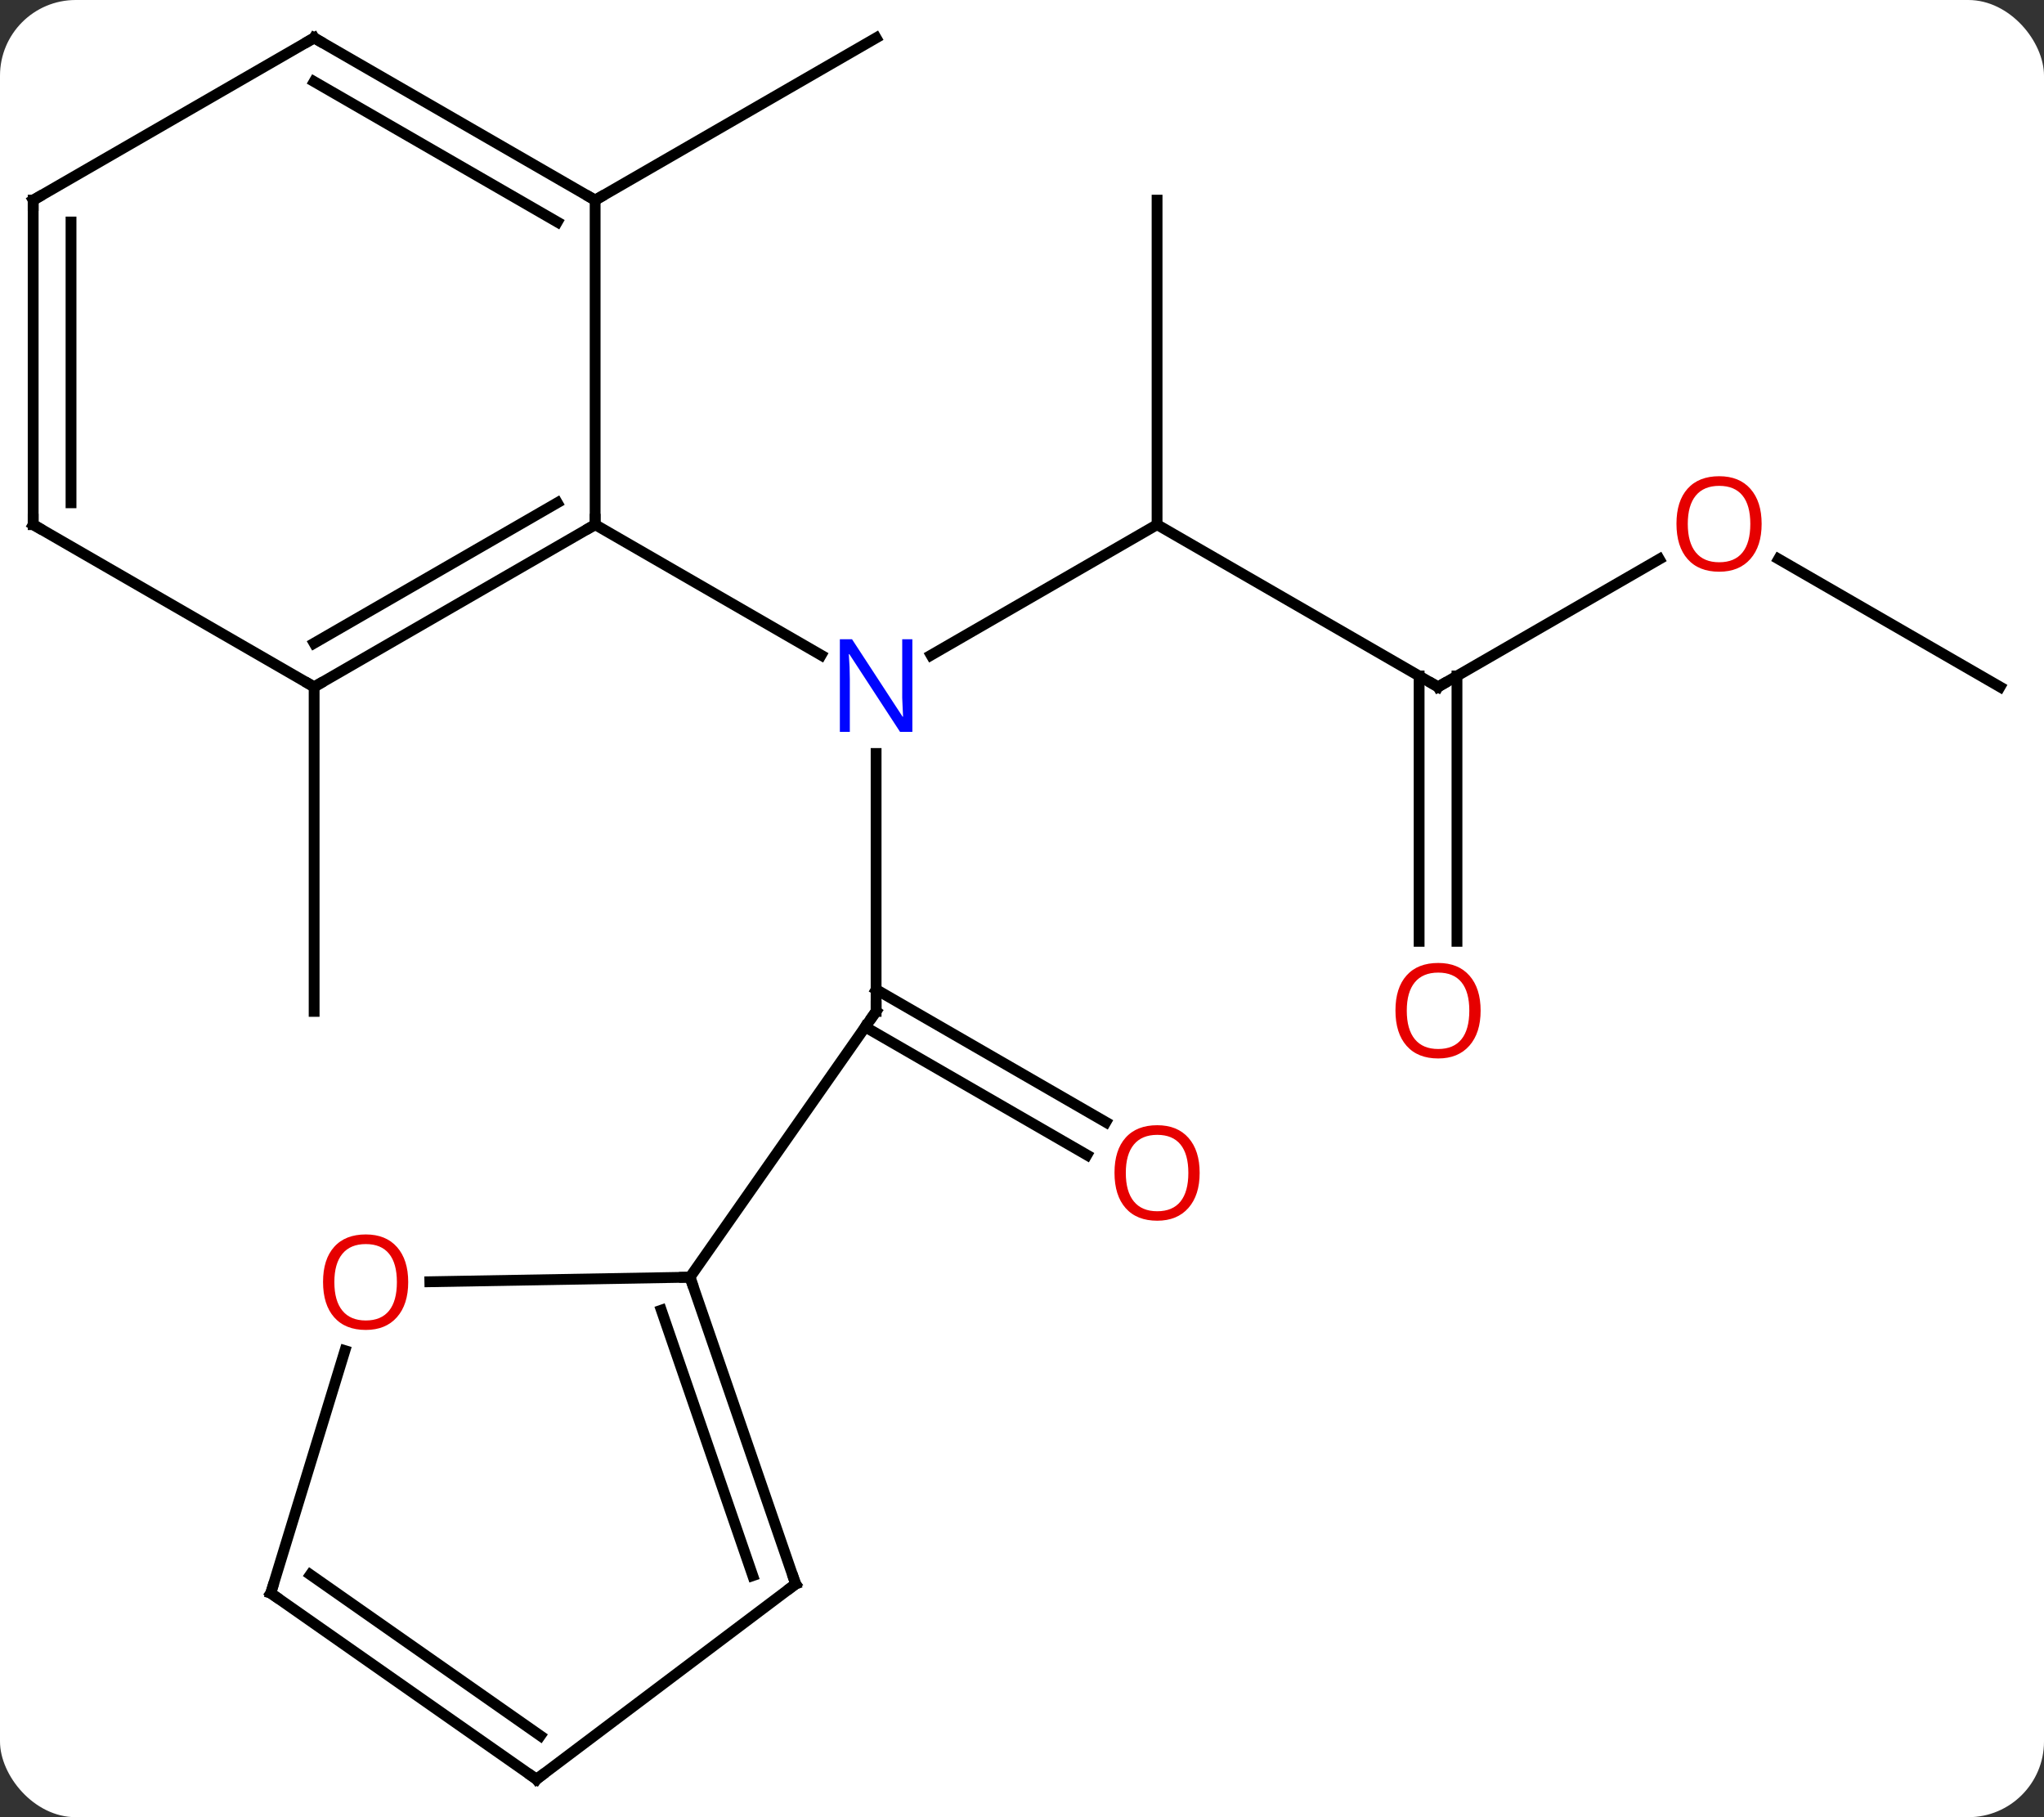 <svg width="189" viewBox="0 0 189 168" style="fill-opacity:1; color-rendering:auto; color-interpolation:auto; text-rendering:auto; stroke:black; stroke-linecap:square; stroke-miterlimit:10; shape-rendering:auto; stroke-opacity:1; fill:black; stroke-dasharray:none; font-weight:normal; stroke-width:1; font-family:'Open Sans'; font-style:normal; stroke-linejoin:miter; font-size:12; stroke-dashoffset:0; image-rendering:auto;" height="168" class="cas-substance-image" xmlns:xlink="http://www.w3.org/1999/xlink" xmlns="http://www.w3.org/2000/svg"><rect x="0" y="0" width="189" height="168" fill="#333333" stroke="none"/><svg class="cas-substance-single-component"><rect y="0" x="0" width="189" stroke="none" ry="7" rx="7" height="168" fill="white" class="cas-substance-group"/><svg y="0" x="0" width="189" viewBox="0 0 189 168" style="fill:black;" height="168" class="cas-substance-single-component-image"><svg><g><g transform="translate(94,84)" style="text-rendering:geometricPrecision; color-rendering:optimizeQuality; color-interpolation:linearRGB; stroke-linecap:butt; image-rendering:optimizeQuality;"><line y2="9.504" y1="-14.34" x2="-12.99" x1="-12.99" style="fill:none;"/><line y2="-35.496" y1="-23.431" x2="12.99" x1="-7.906" style="fill:none;"/><line y2="-35.496" y1="-23.431" x2="-38.97" x1="-18.074" style="fill:none;"/><line y2="22.778" y1="10.943" x2="6.501" x1="-13.998" style="fill:none;"/><line y2="19.747" y1="7.483" x2="8.251" x1="-12.99" style="fill:none;"/><line y2="34.077" y1="9.504" x2="-30.198" x1="-12.99" style="fill:none;"/><line y2="-20.496" y1="-35.496" x2="38.97" x1="12.99" style="fill:none;"/><line y2="-65.496" y1="-35.496" x2="12.99" x1="12.99" style="fill:none;"/><line y2="-32.307" y1="-20.496" x2="59.43" x1="38.97" style="fill:none;"/><line y2="3.027" y1="-21.506" x2="37.22" x1="37.22" style="fill:none;"/><line y2="3.027" y1="-21.506" x2="40.72" x1="40.72" style="fill:none;"/><line y2="-20.496" y1="-32.317" x2="90.933" x1="70.458" style="fill:none;"/><line y2="-20.496" y1="9.504" x2="-64.953" x1="-64.953" style="fill:none;"/><line y2="-65.496" y1="-80.496" x2="-38.97" x1="-12.99" style="fill:none;"/><line y2="-20.496" y1="-35.496" x2="-64.953" x1="-38.97" style="fill:none;"/><line y2="-24.538" y1="-37.517" x2="-64.953" x1="-42.47" style="fill:none;"/><line y2="-65.496" y1="-35.496" x2="-38.97" x1="-38.97" style="fill:none;"/><line y2="-35.496" y1="-20.496" x2="-90.933" x1="-64.953" style="fill:none;"/><line y2="-80.496" y1="-65.496" x2="-64.953" x1="-38.97" style="fill:none;"/><line y2="-76.454" y1="-63.475" x2="-64.953" x1="-42.47" style="fill:none;"/><line y2="-65.496" y1="-35.496" x2="-90.933" x1="-90.933" style="fill:none;"/><line y2="-63.475" y1="-37.517" x2="-87.433" x1="-87.433" style="fill:none;"/><line y2="-65.496" y1="-80.496" x2="-90.933" x1="-64.953" style="fill:none;"/><line y2="62.442" y1="34.077" x2="-20.43" x1="-30.198" style="fill:none;"/><line y2="61.671" y1="37.127" x2="-24.397" x1="-32.849" style="fill:none;"/><line y2="34.498" y1="34.077" x2="-54.255" x1="-30.198" style="fill:none;"/><line y2="80.496" y1="62.442" x2="-44.391" x1="-20.43" style="fill:none;"/><line y2="63.291" y1="40.866" x2="-68.964" x1="-62.107" style="fill:none;"/><line y2="63.291" y1="80.496" x2="-68.964" x1="-44.391" style="fill:none;"/><line y2="61.583" y1="76.47" x2="-65.301" x1="-44.039" style="fill:none;"/></g><g transform="translate(94,84)" style="fill:rgb(0,5,255); text-rendering:geometricPrecision; color-rendering:optimizeQuality; image-rendering:optimizeQuality; font-family:'Open Sans'; stroke:rgb(0,5,255); color-interpolation:linearRGB;"><path style="stroke:none;" d="M-9.638 -16.34 L-10.779 -16.34 L-15.467 -23.527 L-15.513 -23.527 Q-15.42 -22.262 -15.42 -21.215 L-15.42 -16.34 L-16.342 -16.34 L-16.342 -24.902 L-15.217 -24.902 L-10.545 -17.746 L-10.498 -17.746 Q-10.498 -17.902 -10.545 -18.762 Q-10.592 -19.621 -10.576 -19.996 L-10.576 -24.902 L-9.638 -24.902 L-9.638 -16.34 Z"/></g><g transform="translate(94,84)" style="stroke-linecap:butt; text-rendering:geometricPrecision; color-rendering:optimizeQuality; image-rendering:optimizeQuality; font-family:'Open Sans'; color-interpolation:linearRGB; stroke-miterlimit:5;"><path style="fill:none;" d="M-12.99 9.004 L-12.99 9.504 L-13.277 9.914"/><path style="fill:rgb(230,0,0); stroke:none;" d="M16.927 24.434 Q16.927 26.496 15.888 27.676 Q14.849 28.856 13.006 28.856 Q11.115 28.856 10.084 27.692 Q9.053 26.527 9.053 24.418 Q9.053 22.324 10.084 21.176 Q11.115 20.027 13.006 20.027 Q14.865 20.027 15.896 21.199 Q16.927 22.371 16.927 24.434 ZM10.099 24.434 Q10.099 26.168 10.842 27.074 Q11.584 27.981 13.006 27.981 Q14.428 27.981 15.154 27.082 Q15.881 26.184 15.881 24.434 Q15.881 22.699 15.154 21.809 Q14.428 20.918 13.006 20.918 Q11.584 20.918 10.842 21.817 Q10.099 22.715 10.099 24.434 Z"/><path style="fill:none;" d="M38.537 -20.746 L38.97 -20.496 L39.403 -20.746"/><path style="fill:rgb(230,0,0); stroke:none;" d="M68.891 -35.566 Q68.891 -33.504 67.851 -32.324 Q66.812 -31.144 64.969 -31.144 Q63.078 -31.144 62.047 -32.309 Q61.016 -33.473 61.016 -35.582 Q61.016 -37.676 62.047 -38.824 Q63.078 -39.973 64.969 -39.973 Q66.828 -39.973 67.859 -38.801 Q68.891 -37.629 68.891 -35.566 ZM62.062 -35.566 Q62.062 -33.832 62.805 -32.926 Q63.547 -32.019 64.969 -32.019 Q66.391 -32.019 67.117 -32.918 Q67.844 -33.816 67.844 -35.566 Q67.844 -37.301 67.117 -38.191 Q66.391 -39.082 64.969 -39.082 Q63.547 -39.082 62.805 -38.184 Q62.062 -37.285 62.062 -35.566 Z"/><path style="fill:rgb(230,0,0); stroke:none;" d="M42.907 9.434 Q42.907 11.496 41.868 12.676 Q40.829 13.856 38.986 13.856 Q37.095 13.856 36.064 12.691 Q35.032 11.527 35.032 9.418 Q35.032 7.324 36.064 6.176 Q37.095 5.027 38.986 5.027 Q40.845 5.027 41.876 6.199 Q42.907 7.371 42.907 9.434 ZM36.079 9.434 Q36.079 11.168 36.822 12.074 Q37.564 12.981 38.986 12.981 Q40.407 12.981 41.134 12.082 Q41.861 11.184 41.861 9.434 Q41.861 7.699 41.134 6.809 Q40.407 5.918 38.986 5.918 Q37.564 5.918 36.822 6.816 Q36.079 7.715 36.079 9.434 Z"/><path style="fill:none;" d="M-39.403 -35.246 L-38.97 -35.496 L-38.97 -35.996"/><path style="fill:none;" d="M-64.52 -20.746 L-64.953 -20.496 L-65.386 -20.746"/><path style="fill:none;" d="M-39.403 -65.746 L-38.97 -65.496 L-38.537 -65.746"/><path style="fill:none;" d="M-90.5 -35.246 L-90.933 -35.496 L-90.933 -35.996"/><path style="fill:none;" d="M-64.52 -80.246 L-64.953 -80.496 L-65.386 -80.246"/><path style="fill:none;" d="M-90.933 -64.996 L-90.933 -65.496 L-90.5 -65.746"/><path style="fill:none;" d="M-30.035 34.55 L-30.198 34.077 L-30.698 34.086"/><path style="fill:none;" d="M-20.593 61.969 L-20.43 62.442 L-20.829 62.743"/><path style="fill:rgb(230,0,0); stroke:none;" d="M-56.255 34.532 Q-56.255 36.594 -57.294 37.774 Q-58.333 38.954 -60.176 38.954 Q-62.067 38.954 -63.098 37.789 Q-64.129 36.625 -64.129 34.516 Q-64.129 32.422 -63.098 31.274 Q-62.067 30.125 -60.176 30.125 Q-58.317 30.125 -57.286 31.297 Q-56.255 32.469 -56.255 34.532 ZM-63.083 34.532 Q-63.083 36.266 -62.34 37.172 Q-61.598 38.079 -60.176 38.079 Q-58.755 38.079 -58.028 37.18 Q-57.301 36.282 -57.301 34.532 Q-57.301 32.797 -58.028 31.907 Q-58.755 31.016 -60.176 31.016 Q-61.598 31.016 -62.34 31.915 Q-63.083 32.813 -63.083 34.532 Z"/><path style="fill:none;" d="M-43.992 80.195 L-44.391 80.496 L-44.801 80.209"/><path style="fill:none;" d="M-68.818 62.813 L-68.964 63.291 L-68.554 63.578"/></g></g></svg></svg></svg></svg>
